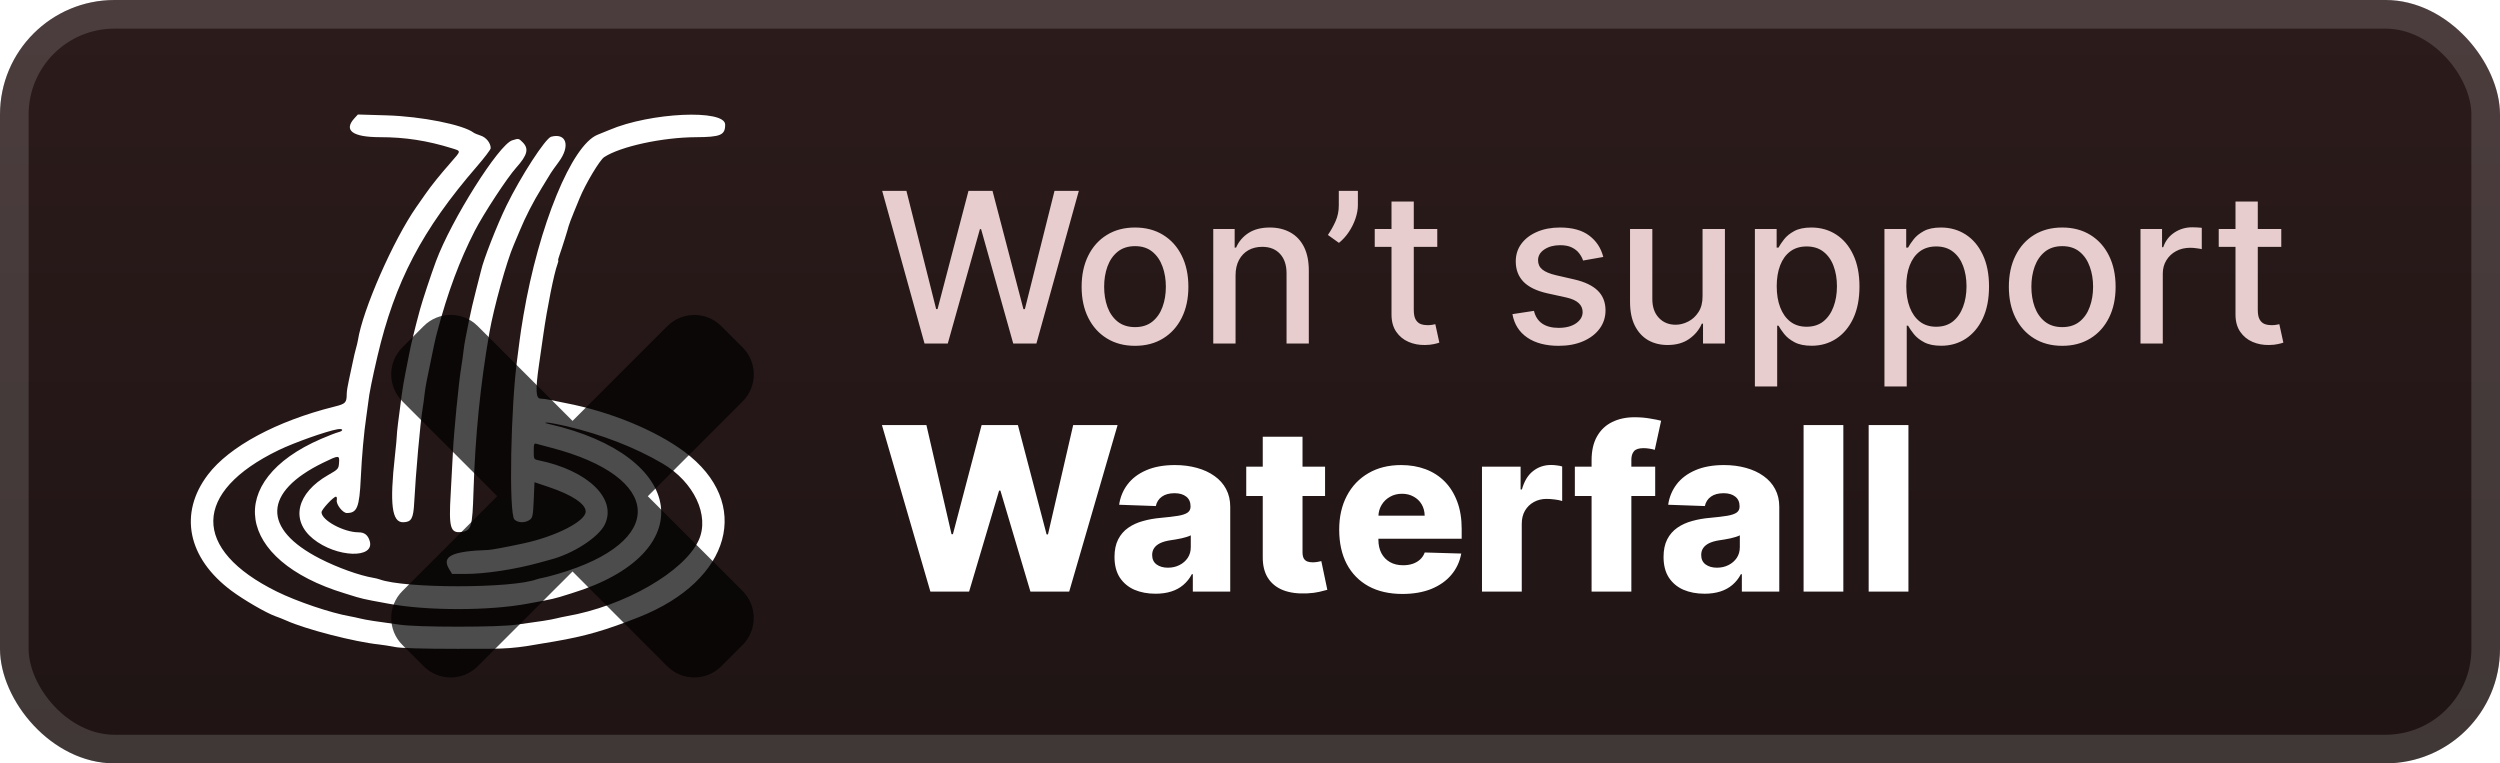 <svg width="131" height="40" viewBox="0 0 131 40" fill="none" xmlns="http://www.w3.org/2000/svg">
<g clip-path="url(#clip0_33_73)">
<rect x="-0" y="-6.10352e-05" width="131" height="40" rx="6" fill="url(#paint0_linear_33_73)"/>
<g filter="url(#filter0_d_33_73)">
<path fill-rule="evenodd" clip-rule="evenodd" d="M18.578 6.19C17.988 6.83 18.465 7.187 19.91 7.188C21.224 7.188 22.387 7.368 23.672 7.767C24.172 7.923 24.174 7.883 23.631 8.504C23.027 9.193 22.605 9.718 22.285 10.177C22.139 10.386 21.931 10.684 21.823 10.838C20.609 12.576 19.001 16.24 18.755 17.829C18.741 17.923 18.694 18.116 18.653 18.257C18.611 18.398 18.535 18.724 18.483 18.981C18.432 19.238 18.341 19.665 18.28 19.931C18.219 20.197 18.169 20.512 18.169 20.632C18.166 21.105 18.114 21.16 17.523 21.307C14.496 22.063 12.016 23.396 10.897 24.869C9.351 26.903 9.826 29.242 12.134 30.96C12.776 31.438 13.96 32.124 14.428 32.289C14.606 32.352 14.864 32.454 15.002 32.517C16.033 32.98 18.588 33.638 19.873 33.772C20.061 33.792 20.429 33.85 20.689 33.902C21.006 33.965 22.094 33.998 23.963 33.999C26.884 34.002 26.705 34.015 29.057 33.612C30.682 33.332 31.721 33.033 33.489 32.333C38.331 30.416 39.449 26.341 35.864 23.673C34.342 22.541 31.97 21.568 29.64 21.121C29.383 21.072 29.027 20.999 28.847 20.96C28.668 20.92 28.432 20.888 28.322 20.888C28.076 20.888 28.054 20.425 28.238 19.151C28.301 18.715 28.408 17.973 28.475 17.502C28.668 16.145 29.037 14.302 29.205 13.863C29.25 13.745 29.27 13.649 29.25 13.649C29.23 13.649 29.262 13.517 29.321 13.357C29.426 13.073 29.783 11.937 29.793 11.858C29.798 11.816 29.966 11.368 30.071 11.119C30.107 11.033 30.242 10.704 30.372 10.387C30.677 9.638 31.425 8.386 31.658 8.234C32.51 7.675 34.704 7.198 36.462 7.189C37.76 7.183 37.999 7.08 37.999 6.531C37.999 5.713 34.077 5.893 31.934 6.808C31.827 6.854 31.55 6.967 31.317 7.059C29.962 7.596 28.229 11.816 27.428 16.529C27.344 17.021 27.255 17.599 27.231 17.813C27.206 18.027 27.154 18.43 27.115 18.709C26.757 21.279 26.654 26.929 26.959 27.225C27.15 27.41 27.529 27.412 27.774 27.227C27.909 27.125 27.934 26.992 27.968 26.189L28.007 25.268L28.752 25.519C29.97 25.927 30.69 26.405 30.69 26.804C30.69 27.309 29.141 28.104 27.443 28.471C26.557 28.662 25.759 28.812 25.596 28.817C23.672 28.882 23.126 29.148 23.535 29.821L23.689 30.074L24.37 30.075C25.427 30.075 27.009 29.835 28.279 29.48C28.514 29.415 28.759 29.348 28.823 29.331C30.015 29.029 31.366 28.158 31.692 27.483C32.343 26.137 30.809 24.651 28.221 24.119C27.973 24.069 27.968 24.06 27.968 23.64C27.968 23.27 27.986 23.218 28.104 23.254C28.179 23.276 28.52 23.367 28.862 23.456C34.785 24.994 34.966 28.402 29.216 30.077C28.897 30.17 28.547 30.261 28.438 30.279C28.329 30.297 28.188 30.332 28.123 30.356C26.825 30.841 21.179 30.841 19.881 30.356C19.816 30.332 19.675 30.297 19.566 30.279C18.834 30.156 17.688 29.745 16.77 29.275C13.724 27.717 13.785 25.783 16.928 24.248C17.765 23.84 17.796 23.84 17.766 24.252C17.743 24.569 17.724 24.59 17.198 24.89C15.544 25.835 15.207 27.262 16.408 28.236C17.624 29.221 19.661 29.294 19.371 28.342C19.278 28.036 19.095 27.894 18.793 27.894C18.014 27.894 16.848 27.264 16.848 26.842C16.848 26.699 17.472 26.026 17.604 26.026C17.647 26.026 17.666 26.108 17.647 26.207C17.605 26.427 17.959 26.882 18.173 26.882C18.715 26.882 18.832 26.59 18.905 25.053C18.96 23.892 19.07 22.666 19.196 21.822C19.244 21.501 19.292 21.151 19.302 21.044C19.336 20.678 19.505 19.838 19.778 18.67C20.693 14.761 22.124 12.03 24.994 8.716C25.389 8.259 25.713 7.831 25.713 7.766C25.713 7.496 25.477 7.199 25.189 7.106C25.028 7.054 24.861 6.985 24.819 6.952C24.267 6.534 22.085 6.099 20.269 6.045L18.753 6L18.578 6.19ZM28.883 7.163C28.584 7.241 27.293 9.232 26.538 10.777C26.044 11.79 25.332 13.609 25.206 14.183C25.191 14.253 25.072 14.72 24.941 15.222C24.811 15.723 24.652 16.406 24.587 16.74C24.522 17.073 24.434 17.521 24.391 17.735C24.348 17.95 24.299 18.265 24.282 18.436C24.265 18.607 24.216 18.958 24.173 19.215C24.041 19.995 23.771 22.749 23.731 23.73C23.715 24.115 23.663 25.081 23.616 25.877C23.511 27.651 23.597 27.954 24.188 27.875C24.699 27.806 24.755 27.617 24.811 25.749C24.898 22.863 25.171 20.137 25.645 17.424C25.872 16.124 26.558 13.658 26.922 12.831C26.979 12.703 27.119 12.37 27.233 12.092C27.534 11.362 27.93 10.59 28.386 9.848C28.605 9.491 28.82 9.141 28.862 9.069C28.905 8.998 29.091 8.735 29.276 8.487C29.896 7.653 29.688 6.952 28.883 7.163ZM26.84 7.353C26.139 7.573 23.653 11.517 22.846 13.687C22.585 14.391 22.14 15.734 22.008 16.218C21.751 17.16 21.529 18.073 21.44 18.553C21.389 18.831 21.299 19.287 21.241 19.565C21.183 19.843 21.1 20.334 21.056 20.655C20.89 21.867 20.788 22.706 20.793 22.827C20.796 22.895 20.75 23.375 20.693 23.893C20.411 26.419 20.533 27.383 21.132 27.366C21.56 27.354 21.661 27.172 21.704 26.337C21.782 24.849 22.022 22.155 22.142 21.433C22.181 21.198 22.227 20.863 22.243 20.688C22.26 20.514 22.313 20.181 22.36 19.949C22.761 17.984 22.796 17.817 22.913 17.378C23.465 15.306 24.081 13.65 24.878 12.097C25.341 11.196 26.571 9.319 27.051 8.783C27.64 8.125 27.725 7.793 27.388 7.456C27.179 7.247 27.177 7.247 26.84 7.353ZM29.703 22.338C31.54 22.768 33.293 23.451 34.726 24.293C36.367 25.257 37.196 27.018 36.614 28.303C35.867 29.953 32.712 31.767 29.676 32.292C29.528 32.318 29.284 32.37 29.134 32.408C28.852 32.48 28.3 32.566 27.035 32.737C26.573 32.8 25.435 32.838 24.002 32.838C22.569 32.838 21.431 32.8 20.969 32.737C19.704 32.566 19.152 32.48 18.87 32.408C18.72 32.37 18.476 32.318 18.328 32.292C17.339 32.121 15.559 31.519 14.504 30.998C10.029 28.789 10.072 25.775 14.611 23.582C15.425 23.189 17.102 22.595 17.684 22.493C17.99 22.44 18.024 22.576 17.723 22.65C17.605 22.679 17.202 22.835 16.827 22.997C11.722 25.201 12.351 29.356 18.053 31.089C18.224 31.141 18.504 31.228 18.675 31.282C18.846 31.337 19.214 31.422 19.492 31.473C19.77 31.523 20.155 31.595 20.347 31.631C22.355 32.011 25.65 32.011 27.657 31.631C27.849 31.595 28.234 31.523 28.512 31.473C28.79 31.422 29.158 31.337 29.329 31.282C29.5 31.228 29.78 31.141 29.951 31.089C36.732 29.017 36.033 23.874 28.746 22.214C28.552 22.169 28.525 22.149 28.654 22.143C28.753 22.138 29.225 22.226 29.703 22.338Z" fill="white"/>
<g opacity="0.7">
<mask id="path-4-outside-1_33_73" maskUnits="userSpaceOnUse" x="20" y="16" width="20" height="20" fill="black">
<rect fill="white" x="20" y="16" width="20" height="20"/>
<path fill-rule="evenodd" clip-rule="evenodd" d="M23.97 18.146C23.775 17.951 23.459 17.951 23.263 18.146L22.147 19.263C21.952 19.458 21.952 19.775 22.147 19.97L28.176 26.001L22.146 32.029C21.951 32.225 21.951 32.541 22.146 32.737L23.263 33.853C23.458 34.048 23.775 34.048 23.97 33.853L29.999 27.825L36.026 33.853C36.221 34.048 36.538 34.048 36.733 33.853L37.849 32.737C38.045 32.541 38.045 32.225 37.849 32.029L31.823 26.001L37.852 19.973C38.048 19.778 38.048 19.461 37.852 19.266L36.736 18.15C36.541 17.954 36.224 17.954 36.029 18.15L30 24.178L23.97 18.146Z"/>
</mask>
<path fill-rule="evenodd" clip-rule="evenodd" d="M23.97 18.146C23.775 17.951 23.459 17.951 23.263 18.146L22.147 19.263C21.952 19.458 21.952 19.775 22.147 19.97L28.176 26.001L22.146 32.029C21.951 32.225 21.951 32.541 22.146 32.737L23.263 33.853C23.458 34.048 23.775 34.048 23.97 33.853L29.999 27.825L36.026 33.853C36.221 34.048 36.538 34.048 36.733 33.853L37.849 32.737C38.045 32.541 38.045 32.225 37.849 32.029L31.823 26.001L37.852 19.973C38.048 19.778 38.048 19.461 37.852 19.266L36.736 18.15C36.541 17.954 36.224 17.954 36.029 18.15L30 24.178L23.97 18.146Z" fill="url(#paint1_linear_33_73)"/>
<path d="M23.263 18.146L24.324 19.207L23.263 18.146ZM23.97 18.146L22.909 19.207L22.909 19.207L23.97 18.146ZM22.147 19.263L21.086 18.203L21.086 18.203L22.147 19.263ZM22.147 19.97L21.086 21.031L21.086 21.031L22.147 19.97ZM28.176 26.001L29.237 27.062L30.297 26.001L29.237 24.94L28.176 26.001ZM22.146 32.029L21.086 30.969L21.086 30.969L22.146 32.029ZM22.146 32.737L21.086 33.797L21.086 33.797L22.146 32.737ZM23.263 33.853L24.324 32.792L24.323 32.792L23.263 33.853ZM23.97 33.853L22.91 32.792L22.91 32.792L23.97 33.853ZM29.999 27.825L31.06 26.764L30 25.703L28.939 26.764L29.999 27.825ZM36.026 33.853L34.965 34.914L34.965 34.914L36.026 33.853ZM36.733 33.853L37.794 34.914L37.794 34.914L36.733 33.853ZM37.849 32.737L36.789 31.676L36.789 31.676L37.849 32.737ZM37.849 32.029L36.789 33.09L36.789 33.09L37.849 32.029ZM31.823 26.001L30.762 24.941L29.702 26.001L30.762 27.062L31.823 26.001ZM37.852 19.973L38.913 21.034L38.913 21.034L37.852 19.973ZM37.852 19.266L36.792 20.327L36.792 20.327L37.852 19.266ZM36.736 18.15L35.675 19.21L35.675 19.21L36.736 18.15ZM36.029 18.15L34.968 17.089L34.968 17.089L36.029 18.15ZM30 24.178L28.939 25.238L30 26.299L31.06 25.238L30 24.178ZM24.324 19.207C23.933 19.598 23.3 19.598 22.909 19.207L25.031 17.086C24.25 16.305 22.983 16.305 22.202 17.086L24.324 19.207ZM23.208 20.324L24.324 19.207L22.202 17.086L21.086 18.203L23.208 20.324ZM23.208 18.91C23.598 19.3 23.598 19.933 23.208 20.324L21.086 18.203C20.305 18.984 20.305 20.25 21.086 21.031L23.208 18.91ZM29.237 24.94L23.208 18.91L21.086 21.031L27.115 27.061L29.237 24.94ZM23.207 33.09L29.237 27.062L27.116 24.94L21.086 30.969L23.207 33.09ZM23.207 31.676C23.598 32.066 23.598 32.7 23.207 33.09L21.086 30.969C20.305 31.75 20.305 33.016 21.086 33.797L23.207 31.676ZM24.323 32.792L23.207 31.676L21.086 33.797L22.202 34.914L24.323 32.792ZM22.91 32.792C23.3 32.402 23.933 32.402 24.324 32.792L22.202 34.914C22.983 35.695 24.25 35.695 25.031 34.914L22.91 32.792ZM28.939 26.764L22.91 32.792L25.031 34.914L31.06 28.886L28.939 26.764ZM37.087 32.793L31.06 26.764L28.939 28.885L34.965 34.914L37.087 32.793ZM35.672 32.793C36.063 32.402 36.697 32.402 37.087 32.793L34.965 34.914C35.746 35.695 37.013 35.695 37.794 34.914L35.672 32.793ZM36.789 31.676L35.672 32.793L37.794 34.914L38.91 33.797L36.789 31.676ZM36.789 33.09C36.398 32.7 36.398 32.067 36.789 31.676L38.91 33.797C39.691 33.016 39.691 31.75 38.91 30.969L36.789 33.09ZM30.762 27.062L36.789 33.09L38.91 30.969L32.884 24.941L30.762 27.062ZM36.792 18.912L30.762 24.941L32.884 27.062L38.913 21.034L36.792 18.912ZM36.792 20.327C36.401 19.936 36.401 19.303 36.792 18.912L38.913 21.034C39.694 20.253 39.694 18.986 38.913 18.205L36.792 20.327ZM35.675 19.21L36.792 20.327L38.913 18.205L37.797 17.089L35.675 19.21ZM37.089 19.21C36.699 19.601 36.066 19.601 35.675 19.21L37.797 17.089C37.016 16.308 35.749 16.308 34.968 17.089L37.089 19.21ZM31.06 25.238L37.089 19.21L34.968 17.089L28.939 23.117L31.06 25.238ZM22.909 19.207L28.939 25.238L31.061 23.117L25.031 17.086L22.909 19.207Z" fill="black" mask="url(#path-4-outside-1_33_73)"/>
</g>
</g>
<g filter="url(#filter1_d_33_73)">
<path d="M48.445 18L46.226 10H47.496L49.054 16.195H49.128L50.749 10H52.007L53.628 16.199H53.703L55.257 10H56.531L54.308 18H53.093L51.41 12.008H51.347L49.664 18H48.445ZM59.474 18.121C58.912 18.121 58.421 17.992 58.002 17.734C57.582 17.477 57.257 17.116 57.025 16.652C56.793 16.189 56.677 15.647 56.677 15.027C56.677 14.405 56.793 13.861 57.025 13.395C57.257 12.928 57.582 12.566 58.002 12.309C58.421 12.051 58.912 11.922 59.474 11.922C60.037 11.922 60.528 12.051 60.947 12.309C61.366 12.566 61.692 12.928 61.923 13.395C62.155 13.861 62.271 14.405 62.271 15.027C62.271 15.647 62.155 16.189 61.923 16.652C61.692 17.116 61.366 17.477 60.947 17.734C60.528 17.992 60.037 18.121 59.474 18.121ZM59.478 17.141C59.843 17.141 60.145 17.044 60.384 16.852C60.624 16.659 60.801 16.402 60.916 16.082C61.033 15.762 61.091 15.409 61.091 15.023C61.091 14.641 61.033 14.289 60.916 13.969C60.801 13.646 60.624 13.387 60.384 13.191C60.145 12.996 59.843 12.898 59.478 12.898C59.111 12.898 58.806 12.996 58.564 13.191C58.324 13.387 58.146 13.646 58.029 13.969C57.914 14.289 57.857 14.641 57.857 15.023C57.857 15.409 57.914 15.762 58.029 16.082C58.146 16.402 58.324 16.659 58.564 16.852C58.806 17.044 59.111 17.141 59.478 17.141ZM64.743 14.437V18H63.575V12H64.696V12.976H64.77C64.908 12.659 65.124 12.404 65.418 12.211C65.715 12.018 66.089 11.922 66.54 11.922C66.948 11.922 67.306 12.008 67.614 12.18C67.921 12.349 68.159 12.601 68.329 12.937C68.498 13.273 68.582 13.689 68.582 14.184V18H67.415V14.324C67.415 13.889 67.301 13.549 67.075 13.305C66.848 13.057 66.537 12.934 66.141 12.934C65.87 12.934 65.629 12.992 65.418 13.109C65.21 13.226 65.045 13.398 64.922 13.625C64.803 13.849 64.743 14.12 64.743 14.437ZM71.153 10V10.75C71.153 10.971 71.111 11.204 71.028 11.449C70.947 11.691 70.832 11.924 70.684 12.148C70.536 12.372 70.361 12.565 70.161 12.726L69.582 12.312C69.736 12.088 69.869 11.85 69.981 11.598C70.096 11.345 70.153 11.066 70.153 10.762V10H71.153ZM75.313 12V12.937H72.036V12H75.313ZM72.915 10.562H74.082V16.238C74.082 16.465 74.116 16.635 74.184 16.75C74.252 16.862 74.339 16.939 74.446 16.98C74.555 17.02 74.674 17.039 74.801 17.039C74.895 17.039 74.977 17.032 75.047 17.02C75.118 17.006 75.172 16.996 75.211 16.988L75.422 17.953C75.355 17.979 75.258 18.005 75.133 18.031C75.008 18.06 74.852 18.076 74.665 18.078C74.357 18.083 74.071 18.029 73.805 17.914C73.54 17.799 73.325 17.622 73.161 17.383C72.997 17.143 72.915 16.842 72.915 16.48V10.562ZM84.012 13.465L82.954 13.652C82.909 13.517 82.839 13.388 82.743 13.266C82.649 13.143 82.521 13.043 82.36 12.965C82.198 12.887 81.997 12.848 81.754 12.848C81.424 12.848 81.148 12.922 80.926 13.07C80.705 13.216 80.594 13.405 80.594 13.637C80.594 13.837 80.668 13.999 80.817 14.121C80.965 14.243 81.205 14.344 81.536 14.422L82.489 14.641C83.041 14.768 83.452 14.965 83.723 15.23C83.994 15.496 84.129 15.841 84.129 16.266C84.129 16.625 84.025 16.945 83.817 17.227C83.611 17.505 83.323 17.724 82.954 17.883C82.586 18.042 82.161 18.121 81.676 18.121C81.004 18.121 80.456 17.978 80.032 17.691C79.607 17.402 79.347 16.992 79.251 16.461L80.379 16.289C80.45 16.583 80.594 16.806 80.813 16.957C81.032 17.105 81.317 17.18 81.668 17.18C82.051 17.18 82.357 17.1 82.586 16.941C82.816 16.78 82.93 16.583 82.93 16.352C82.93 16.164 82.86 16.006 82.719 15.879C82.581 15.751 82.369 15.655 82.082 15.59L81.067 15.367C80.507 15.239 80.093 15.036 79.825 14.758C79.559 14.479 79.426 14.126 79.426 13.699C79.426 13.345 79.525 13.035 79.723 12.77C79.921 12.504 80.195 12.297 80.543 12.148C80.892 11.997 81.292 11.922 81.743 11.922C82.391 11.922 82.901 12.062 83.274 12.344C83.646 12.622 83.892 12.996 84.012 13.465ZM89.214 15.512V12H90.386V18H89.238V16.961H89.175C89.037 17.281 88.816 17.548 88.511 17.762C88.209 17.973 87.833 18.078 87.382 18.078C86.997 18.078 86.656 17.993 86.359 17.824C86.065 17.652 85.833 17.398 85.664 17.062C85.497 16.727 85.414 16.311 85.414 15.816V12H86.582V15.676C86.582 16.085 86.695 16.41 86.921 16.652C87.148 16.895 87.442 17.016 87.804 17.016C88.023 17.016 88.24 16.961 88.457 16.852C88.675 16.742 88.856 16.577 88.999 16.355C89.145 16.134 89.217 15.853 89.214 15.512ZM91.956 20.25V12H93.096V12.973H93.194C93.261 12.848 93.359 12.703 93.487 12.539C93.614 12.375 93.791 12.232 94.018 12.109C94.245 11.984 94.544 11.922 94.916 11.922C95.401 11.922 95.833 12.044 96.213 12.289C96.594 12.534 96.892 12.887 97.108 13.348C97.327 13.809 97.436 14.363 97.436 15.012C97.436 15.66 97.328 16.216 97.112 16.68C96.896 17.141 96.599 17.496 96.221 17.746C95.844 17.993 95.413 18.117 94.928 18.117C94.564 18.117 94.265 18.056 94.034 17.933C93.805 17.811 93.625 17.668 93.495 17.504C93.364 17.34 93.264 17.194 93.194 17.066H93.124V20.25H91.956ZM93.1 15C93.1 15.422 93.161 15.792 93.284 16.109C93.406 16.427 93.583 16.676 93.815 16.855C94.047 17.032 94.331 17.121 94.666 17.121C95.015 17.121 95.307 17.029 95.541 16.844C95.776 16.656 95.953 16.402 96.073 16.082C96.195 15.762 96.256 15.401 96.256 15C96.256 14.604 96.196 14.249 96.077 13.934C95.96 13.618 95.782 13.37 95.545 13.187C95.311 13.005 95.018 12.914 94.666 12.914C94.328 12.914 94.041 13.001 93.807 13.176C93.575 13.35 93.4 13.594 93.28 13.906C93.16 14.219 93.1 14.583 93.1 15ZM98.745 20.25V12H99.885V12.973H99.983C100.051 12.848 100.148 12.703 100.276 12.539C100.403 12.375 100.581 12.232 100.807 12.109C101.034 11.984 101.333 11.922 101.706 11.922C102.19 11.922 102.622 12.044 103.002 12.289C103.383 12.534 103.681 12.887 103.897 13.348C104.116 13.809 104.225 14.363 104.225 15.012C104.225 15.66 104.117 16.216 103.901 16.68C103.685 17.141 103.388 17.496 103.01 17.746C102.633 17.993 102.202 18.117 101.717 18.117C101.353 18.117 101.055 18.056 100.823 17.933C100.594 17.811 100.414 17.668 100.284 17.504C100.153 17.34 100.053 17.194 99.983 17.066H99.913V20.25H98.745ZM99.889 15C99.889 15.422 99.95 15.792 100.073 16.109C100.195 16.427 100.372 16.676 100.604 16.855C100.836 17.032 101.12 17.121 101.456 17.121C101.805 17.121 102.096 17.029 102.331 16.844C102.565 16.656 102.742 16.402 102.862 16.082C102.984 15.762 103.045 15.401 103.045 15C103.045 14.604 102.985 14.249 102.866 13.934C102.749 13.618 102.571 13.37 102.334 13.187C102.1 13.005 101.807 12.914 101.456 12.914C101.117 12.914 100.831 13.001 100.596 13.176C100.364 13.35 100.189 13.594 100.069 13.906C99.949 14.219 99.889 14.583 99.889 15ZM108.061 18.121C107.499 18.121 107.008 17.992 106.588 17.734C106.169 17.477 105.844 17.116 105.612 16.652C105.38 16.189 105.264 15.647 105.264 15.027C105.264 14.405 105.38 13.861 105.612 13.395C105.844 12.928 106.169 12.566 106.588 12.309C107.008 12.051 107.499 11.922 108.061 11.922C108.624 11.922 109.114 12.051 109.534 12.309C109.953 12.566 110.278 12.928 110.51 13.395C110.742 13.861 110.858 14.405 110.858 15.027C110.858 15.647 110.742 16.189 110.51 16.652C110.278 17.116 109.953 17.477 109.534 17.734C109.114 17.992 108.624 18.121 108.061 18.121ZM108.065 17.141C108.43 17.141 108.732 17.044 108.971 16.852C109.211 16.659 109.388 16.402 109.502 16.082C109.62 15.762 109.678 15.409 109.678 15.023C109.678 14.641 109.62 14.289 109.502 13.969C109.388 13.646 109.211 13.387 108.971 13.191C108.732 12.996 108.43 12.898 108.065 12.898C107.698 12.898 107.393 12.996 107.151 13.191C106.911 13.387 106.733 13.646 106.616 13.969C106.501 14.289 106.444 14.641 106.444 15.023C106.444 15.409 106.501 15.762 106.616 16.082C106.733 16.402 106.911 16.659 107.151 16.852C107.393 17.044 107.698 17.141 108.065 17.141ZM112.162 18V12H113.291V12.953H113.353C113.462 12.63 113.655 12.376 113.931 12.191C114.21 12.004 114.525 11.91 114.876 11.91C114.949 11.91 115.035 11.913 115.134 11.918C115.236 11.923 115.315 11.93 115.373 11.937V13.055C115.326 13.042 115.242 13.027 115.123 13.012C115.003 12.993 114.883 12.984 114.763 12.984C114.487 12.984 114.241 13.043 114.025 13.16C113.811 13.275 113.642 13.435 113.517 13.641C113.392 13.844 113.33 14.075 113.33 14.336V18H112.162ZM119.539 12V12.937H116.261V12H119.539ZM117.14 10.562H118.308V16.238C118.308 16.465 118.342 16.635 118.41 16.75C118.477 16.862 118.565 16.939 118.671 16.98C118.781 17.02 118.899 17.039 119.027 17.039C119.121 17.039 119.203 17.032 119.273 17.02C119.343 17.006 119.398 16.996 119.437 16.988L119.648 17.953C119.58 17.979 119.484 18.005 119.359 18.031C119.234 18.06 119.078 18.076 118.89 18.078C118.583 18.083 118.296 18.029 118.031 17.914C117.765 17.799 117.55 17.622 117.386 17.383C117.222 17.143 117.14 16.842 117.14 16.48V10.562Z" fill="#E7CDCD"/>
<path d="M48.752 31L46.213 22.273H48.544L49.86 27.991H49.933L51.437 22.273H53.338L54.842 28.004H54.914L56.235 22.273H58.562L56.026 31H53.994L52.421 25.707H52.353L50.781 31H48.752ZM60.552 31.111C60.135 31.111 59.764 31.041 59.44 30.902C59.119 30.76 58.865 30.547 58.677 30.263C58.492 29.976 58.4 29.616 58.4 29.185C58.4 28.821 58.464 28.514 58.592 28.264C58.72 28.014 58.896 27.811 59.12 27.655C59.345 27.498 59.603 27.381 59.896 27.301C60.188 27.219 60.501 27.163 60.833 27.135C61.206 27.101 61.505 27.065 61.733 27.028C61.96 26.989 62.124 26.933 62.227 26.862C62.332 26.788 62.385 26.685 62.385 26.551V26.53C62.385 26.311 62.309 26.142 62.159 26.023C62.008 25.903 61.805 25.844 61.549 25.844C61.274 25.844 61.052 25.903 60.885 26.023C60.717 26.142 60.61 26.307 60.565 26.517L58.643 26.449C58.7 26.051 58.846 25.696 59.082 25.384C59.321 25.068 59.647 24.821 60.062 24.642C60.48 24.46 60.981 24.369 61.566 24.369C61.984 24.369 62.369 24.419 62.721 24.518C63.073 24.615 63.38 24.757 63.642 24.945C63.903 25.129 64.105 25.357 64.247 25.626C64.392 25.896 64.464 26.204 64.464 26.551V31H62.504V30.088H62.453C62.336 30.31 62.187 30.497 62.005 30.651C61.826 30.804 61.615 30.919 61.37 30.996C61.129 31.072 60.856 31.111 60.552 31.111ZM61.196 29.747C61.42 29.747 61.622 29.702 61.801 29.611C61.983 29.52 62.127 29.395 62.235 29.236C62.343 29.074 62.397 28.886 62.397 28.673V28.051C62.338 28.082 62.265 28.111 62.18 28.136C62.097 28.162 62.007 28.186 61.907 28.209C61.808 28.232 61.706 28.251 61.6 28.268C61.495 28.285 61.394 28.301 61.298 28.315C61.102 28.346 60.934 28.395 60.795 28.46C60.659 28.526 60.553 28.611 60.48 28.716C60.409 28.818 60.373 28.94 60.373 29.082C60.373 29.298 60.45 29.463 60.603 29.577C60.76 29.69 60.957 29.747 61.196 29.747ZM69.433 24.454V25.989H65.303V24.454H69.433ZM66.168 22.886H68.252V28.942C68.252 29.07 68.272 29.173 68.312 29.253C68.355 29.329 68.416 29.385 68.495 29.419C68.575 29.45 68.67 29.466 68.781 29.466C68.86 29.466 68.944 29.459 69.032 29.445C69.123 29.427 69.191 29.413 69.237 29.402L69.552 30.906C69.453 30.935 69.312 30.97 69.13 31.013C68.951 31.055 68.737 31.082 68.487 31.094C67.998 31.116 67.579 31.06 67.23 30.923C66.883 30.784 66.617 30.568 66.433 30.276C66.251 29.983 66.163 29.615 66.168 29.172V22.886ZM73.485 31.123C72.801 31.123 72.21 30.989 71.713 30.719C71.218 30.446 70.838 30.058 70.57 29.555C70.306 29.05 70.174 28.449 70.174 27.753C70.174 27.077 70.308 26.486 70.575 25.98C70.842 25.471 71.218 25.077 71.704 24.795C72.19 24.511 72.762 24.369 73.421 24.369C73.887 24.369 74.313 24.442 74.7 24.587C75.086 24.732 75.42 24.946 75.701 25.23C75.983 25.514 76.201 25.865 76.358 26.283C76.514 26.697 76.592 27.173 76.592 27.71V28.23H70.903V27.02H74.653C74.65 26.798 74.597 26.601 74.495 26.427C74.393 26.254 74.252 26.119 74.073 26.023C73.897 25.923 73.694 25.873 73.464 25.873C73.231 25.873 73.022 25.926 72.838 26.031C72.653 26.134 72.507 26.274 72.399 26.453C72.291 26.629 72.234 26.829 72.228 27.054V28.285C72.228 28.552 72.281 28.787 72.386 28.989C72.491 29.187 72.64 29.342 72.833 29.453C73.026 29.564 73.257 29.619 73.524 29.619C73.708 29.619 73.876 29.594 74.026 29.543C74.177 29.491 74.306 29.416 74.414 29.317C74.522 29.217 74.603 29.095 74.657 28.95L76.57 29.006C76.491 29.435 76.316 29.808 76.046 30.126C75.779 30.442 75.428 30.687 74.994 30.864C74.559 31.037 74.056 31.123 73.485 31.123ZM77.656 31V24.454H79.68V25.648H79.748C79.868 25.216 80.062 24.895 80.332 24.685C80.602 24.471 80.916 24.365 81.274 24.365C81.371 24.365 81.47 24.372 81.572 24.386C81.675 24.398 81.77 24.416 81.858 24.442V26.253C81.758 26.219 81.628 26.192 81.466 26.172C81.307 26.152 81.165 26.142 81.04 26.142C80.793 26.142 80.57 26.197 80.371 26.308C80.175 26.416 80.02 26.568 79.906 26.764C79.795 26.957 79.74 27.185 79.74 27.446V31H77.656ZM86.732 24.454V25.989H82.522V24.454H86.732ZM83.399 31V24.122C83.399 23.616 83.495 23.197 83.685 22.865C83.875 22.53 84.139 22.28 84.478 22.115C84.816 21.947 85.206 21.864 85.649 21.864C85.939 21.864 86.212 21.886 86.468 21.932C86.726 21.974 86.918 22.013 87.043 22.047L86.71 23.572C86.634 23.547 86.54 23.526 86.429 23.509C86.321 23.491 86.219 23.483 86.122 23.483C85.878 23.483 85.71 23.537 85.62 23.645C85.529 23.753 85.483 23.901 85.483 24.088V31H83.399ZM89.322 31.111C88.904 31.111 88.533 31.041 88.209 30.902C87.888 30.76 87.634 30.547 87.447 30.263C87.262 29.976 87.17 29.616 87.17 29.185C87.17 28.821 87.234 28.514 87.361 28.264C87.489 28.014 87.665 27.811 87.89 27.655C88.114 27.498 88.373 27.381 88.665 27.301C88.958 27.219 89.27 27.163 89.603 27.135C89.975 27.101 90.275 27.065 90.502 27.028C90.729 26.989 90.894 26.933 90.996 26.862C91.101 26.788 91.154 26.685 91.154 26.551V26.53C91.154 26.311 91.079 26.142 90.928 26.023C90.778 25.903 90.574 25.844 90.319 25.844C90.043 25.844 89.822 25.903 89.654 26.023C89.486 26.142 89.38 26.307 89.334 26.517L87.412 26.449C87.469 26.051 87.616 25.696 87.851 25.384C88.09 25.068 88.417 24.821 88.832 24.642C89.249 24.46 89.751 24.369 90.336 24.369C90.753 24.369 91.138 24.419 91.491 24.518C91.843 24.615 92.15 24.757 92.411 24.945C92.672 25.129 92.874 25.357 93.016 25.626C93.161 25.896 93.234 26.204 93.234 26.551V31H91.273V30.088H91.222C91.106 30.31 90.957 30.497 90.775 30.651C90.596 30.804 90.384 30.919 90.14 30.996C89.898 31.072 89.626 31.111 89.322 31.111ZM89.965 29.747C90.189 29.747 90.391 29.702 90.57 29.611C90.752 29.52 90.897 29.395 91.005 29.236C91.113 29.074 91.167 28.886 91.167 28.673V28.051C91.107 28.082 91.035 28.111 90.949 28.136C90.867 28.162 90.776 28.186 90.677 28.209C90.577 28.232 90.475 28.251 90.37 28.268C90.265 28.285 90.164 28.301 90.067 28.315C89.871 28.346 89.704 28.395 89.564 28.46C89.428 28.526 89.323 28.611 89.249 28.716C89.178 28.818 89.143 28.94 89.143 29.082C89.143 29.298 89.219 29.463 89.373 29.577C89.529 29.69 89.726 29.747 89.965 29.747ZM96.591 22.273V31H94.508V22.273H96.591ZM100.002 22.273V31H97.918V22.273H100.002Z" fill="white"/>
</g>
</g>
<rect x="0.75" y="0.75" width="129.5" height="38.5" rx="5.25" stroke="white" stroke-opacity="0.15" stroke-width="1.5"/>
<defs>
<filter id="filter0_d_33_73" x="6" y="2" width="37.499" height="37.5" filterUnits="userSpaceOnUse" color-interpolation-filters="sRGB">
<feFlood flood-opacity="0" result="BackgroundImageFix"/>
<feColorMatrix in="SourceAlpha" type="matrix" values="0 0 0 0 0 0 0 0 0 0 0 0 0 0 0 0 0 0 127 0" result="hardAlpha"/>
<feOffset/>
<feGaussianBlur stdDeviation="2"/>
<feComposite in2="hardAlpha" operator="out"/>
<feColorMatrix type="matrix" values="0 0 0 0 0 0 0 0 0 0 0 0 0 0 0 0 0 0 0.25 0"/>
<feBlend mode="normal" in2="BackgroundImageFix" result="effect1_dropShadow_33_73"/>
<feBlend mode="normal" in="SourceGraphic" in2="effect1_dropShadow_33_73" result="shape"/>
</filter>
<filter id="filter1_d_33_73" x="41.999" y="3" width="83" height="34" filterUnits="userSpaceOnUse" color-interpolation-filters="sRGB">
<feFlood flood-opacity="0" result="BackgroundImageFix"/>
<feColorMatrix in="SourceAlpha" type="matrix" values="0 0 0 0 0 0 0 0 0 0 0 0 0 0 0 0 0 0 127 0" result="hardAlpha"/>
<feOffset/>
<feGaussianBlur stdDeviation="2"/>
<feComposite in2="hardAlpha" operator="out"/>
<feColorMatrix type="matrix" values="0 0 0 0 0 0 0 0 0 0 0 0 0 0 0 0 0 0 0.25 0"/>
<feBlend mode="normal" in2="BackgroundImageFix" result="effect1_dropShadow_33_73"/>
<feBlend mode="normal" in="SourceGraphic" in2="effect1_dropShadow_33_73" result="shape"/>
</filter>
<linearGradient id="paint0_linear_33_73" x1="65.499" y1="-6.10351e-05" x2="65.499" y2="40" gradientUnits="userSpaceOnUse">
<stop stop-color="#2C1B1B"/>
<stop offset="1" stop-color="#1F1414"/>
</linearGradient>
<linearGradient id="paint1_linear_33_73" x1="30" y1="18" x2="30" y2="34" gradientUnits="userSpaceOnUse">
<stop stop-color="#FF0000"/>
<stop offset="1" stop-color="#CC0000"/>
</linearGradient>
<clipPath id="clip0_33_73">
<rect x="-0" y="-6.10352e-05" width="131" height="40" rx="6" fill="white"/>
</clipPath>
</defs>
</svg>
